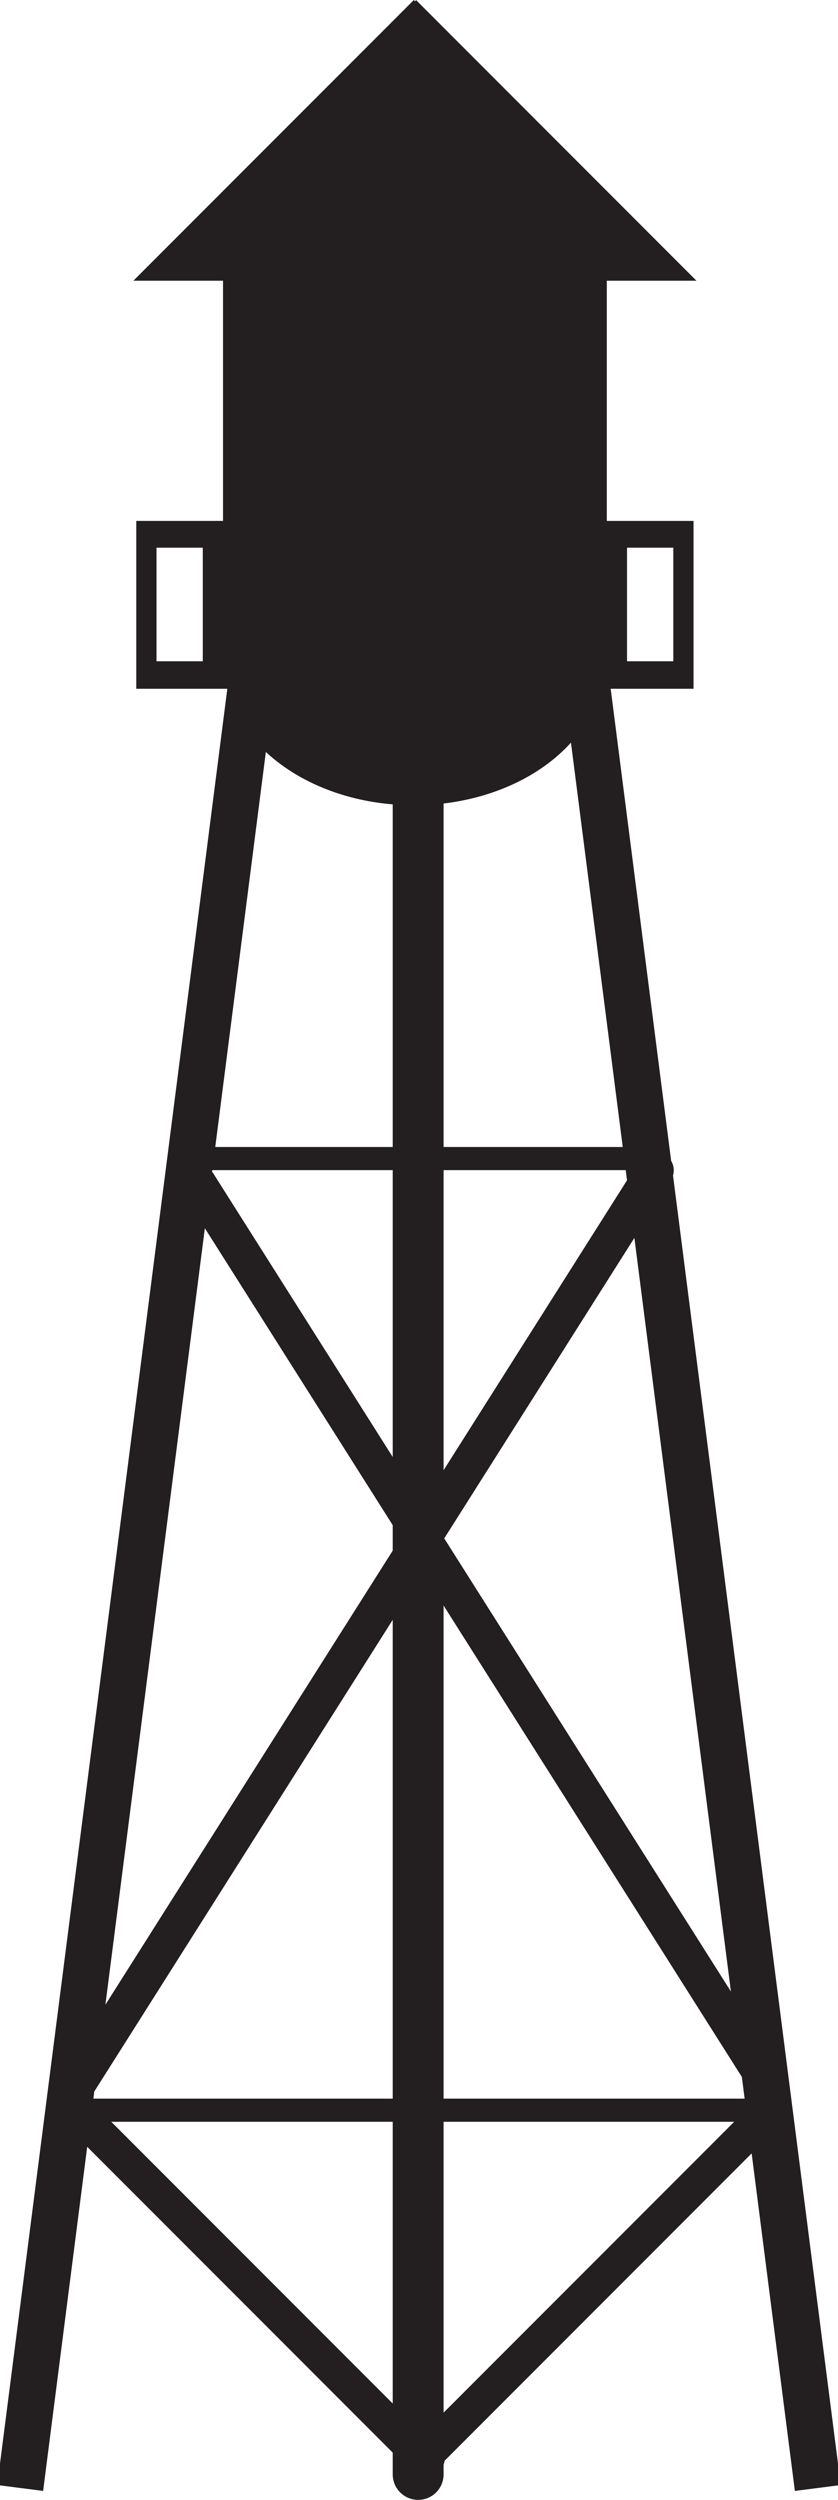<?xml version="1.0" encoding="UTF-8" standalone="no"?>
<!-- Created with Inkscape (http://www.inkscape.org/) -->

<svg
   xmlns:dc="http://purl.org/dc/elements/1.1/"
   xmlns:cc="http://creativecommons.org/ns#"
   xmlns:rdf="http://www.w3.org/1999/02/22-rdf-syntax-ns#"
   xmlns:svg="http://www.w3.org/2000/svg"
   xmlns="http://www.w3.org/2000/svg"
   xmlns:sodipodi="http://sodipodi.sourceforge.net/DTD/sodipodi-0.dtd"
   xmlns:inkscape="http://www.inkscape.org/namespaces/inkscape"
   width="167.77"
   height="500"
   id="svg3101"
   version="1.1"
   inkscape:version="0.48.4 r9939"
   sodipodi:docname="nv-logo-watertower.svg">
  <defs
     id="defs3103" />
  <sodipodi:namedview
     id="base"
     pagecolor="#ffffff"
     bordercolor="#666666"
     borderopacity="1.0"
     inkscape:pageopacity="0.0"
     inkscape:pageshadow="2"
     inkscape:zoom="1"
     inkscape:cx="-137.7692"
     inkscape:cy="214.15385"
     inkscape:document-units="px"
     inkscape:current-layer="layer1"
     showgrid="false"
     fit-margin-top="0"
     fit-margin-left="0"
     fit-margin-right="0"
     fit-margin-bottom="0"
     inkscape:window-width="1338"
     inkscape:window-height="893"
     inkscape:window-x="26"
     inkscape:window-y="26"
     inkscape:window-maximized="0" />
  <g
     inkscape:label="Layer 1"
     inkscape:groupmode="layer"
     id="layer1"
     transform="translate(-356.769,-86.352)">
    <path
       style="fill:#231f20;fill-opacity:1;stroke:none"
       d="m 439.618,86.352 -56.145,56.145 17.943,0 0,48.042 -17.365,0 0,33.571 18.233,0 c 3.243,13.277 18.732,23.297 37.334,23.297 18.602,0 34.09,-10.02 37.334,-23.297 l 18.667,0 0,-33.571 -17.365,0 0,-48.042 17.943,0 -56.145,-56.145 -0.144,0.289 -0.289,-0.289 z m -51.515,109.541 9.261,0 0,22.719 -9.261,0 0,-22.719 z m 94.203,0 9.261,0 0,22.719 -9.261,0 0,-22.719 z"
       id="path3200"
       inkscape:connector-curvature="0" />
    <path
       style="fill:none;stroke:#231f20;stroke-width:10.187;stroke-linecap:square;stroke-linejoin:miter;stroke-miterlimit:4;stroke-opacity:1;stroke-dasharray:none"
       d="m 440.484,246.169 c 0,337.439 0,335.089 0,335.089 l 0,0"
       id="path4039"
       inkscape:connector-curvature="0" />
    <path
       style="fill:none;stroke:#231f20;stroke-width:9.261;stroke-linecap:square;stroke-linejoin:miter;stroke-miterlimit:4;stroke-opacity:1;stroke-dasharray:none"
       d="m 519.909,579.378 -46.997,-366.577 0,0"
       id="path4045"
       inkscape:connector-curvature="0" />
    <path
       style="fill:none;stroke:#231f20;stroke-width:4.631px;stroke-linecap:butt;stroke-linejoin:miter;stroke-opacity:1"
       d="m 510.51,508.412 -140.051,0 0,0.47 0,0"
       id="path4049"
       inkscape:connector-curvature="0" />
    <path
       style="fill:none;stroke:#231f20;stroke-width:4.631px;stroke-linecap:butt;stroke-linejoin:miter;stroke-opacity:1"
       d="m 487.011,318.074 -91.174,0 0,0.94"
       id="path4051"
       inkscape:connector-curvature="0" />
    <path
       style="fill:none;stroke:#231f20;stroke-width:6.946;stroke-linecap:round;stroke-linejoin:miter;stroke-miterlimit:4;stroke-opacity:1;stroke-dasharray:none"
       d="m 510.51,508.882 -68.616,68.616 0.47,0.47"
       id="path4055"
       inkscape:connector-curvature="0" />
    <path
       style="fill:none;stroke:#231f20;stroke-width:6.946;stroke-linecap:round;stroke-linejoin:miter;stroke-miterlimit:4;stroke-opacity:1;stroke-dasharray:none"
       d="m 372.289,508.884 68.616,68.616 -0.47,0.47"
       id="path4055-4"
       inkscape:connector-curvature="0" />
    <path
       style="fill:none;stroke:#231f20;stroke-width:7.409;stroke-linecap:round;stroke-linejoin:miter;stroke-miterlimit:4;stroke-opacity:1;stroke-dasharray:none"
       d="M 487.951,320.424 371.868,503.713"
       id="path4075"
       inkscape:connector-curvature="0" />
    <path
       style="fill:none;stroke:#231f20;stroke-width:7.296;stroke-linecap:round;stroke-linejoin:miter;stroke-miterlimit:4;stroke-opacity:1;stroke-dasharray:none"
       d="M 396.434,323.066 510.75,503.564"
       id="path4075-0"
       inkscape:connector-curvature="0" />
    <path
       style="fill:none;stroke:#231f20;stroke-width:9.261;stroke-linecap:square;stroke-linejoin:miter;stroke-miterlimit:4;stroke-opacity:1;stroke-dasharray:none"
       d="m 361.4,579.378 46.997,-366.577 0,0"
       id="path4045-1"
       inkscape:connector-curvature="0" />
  </g>
</svg>
